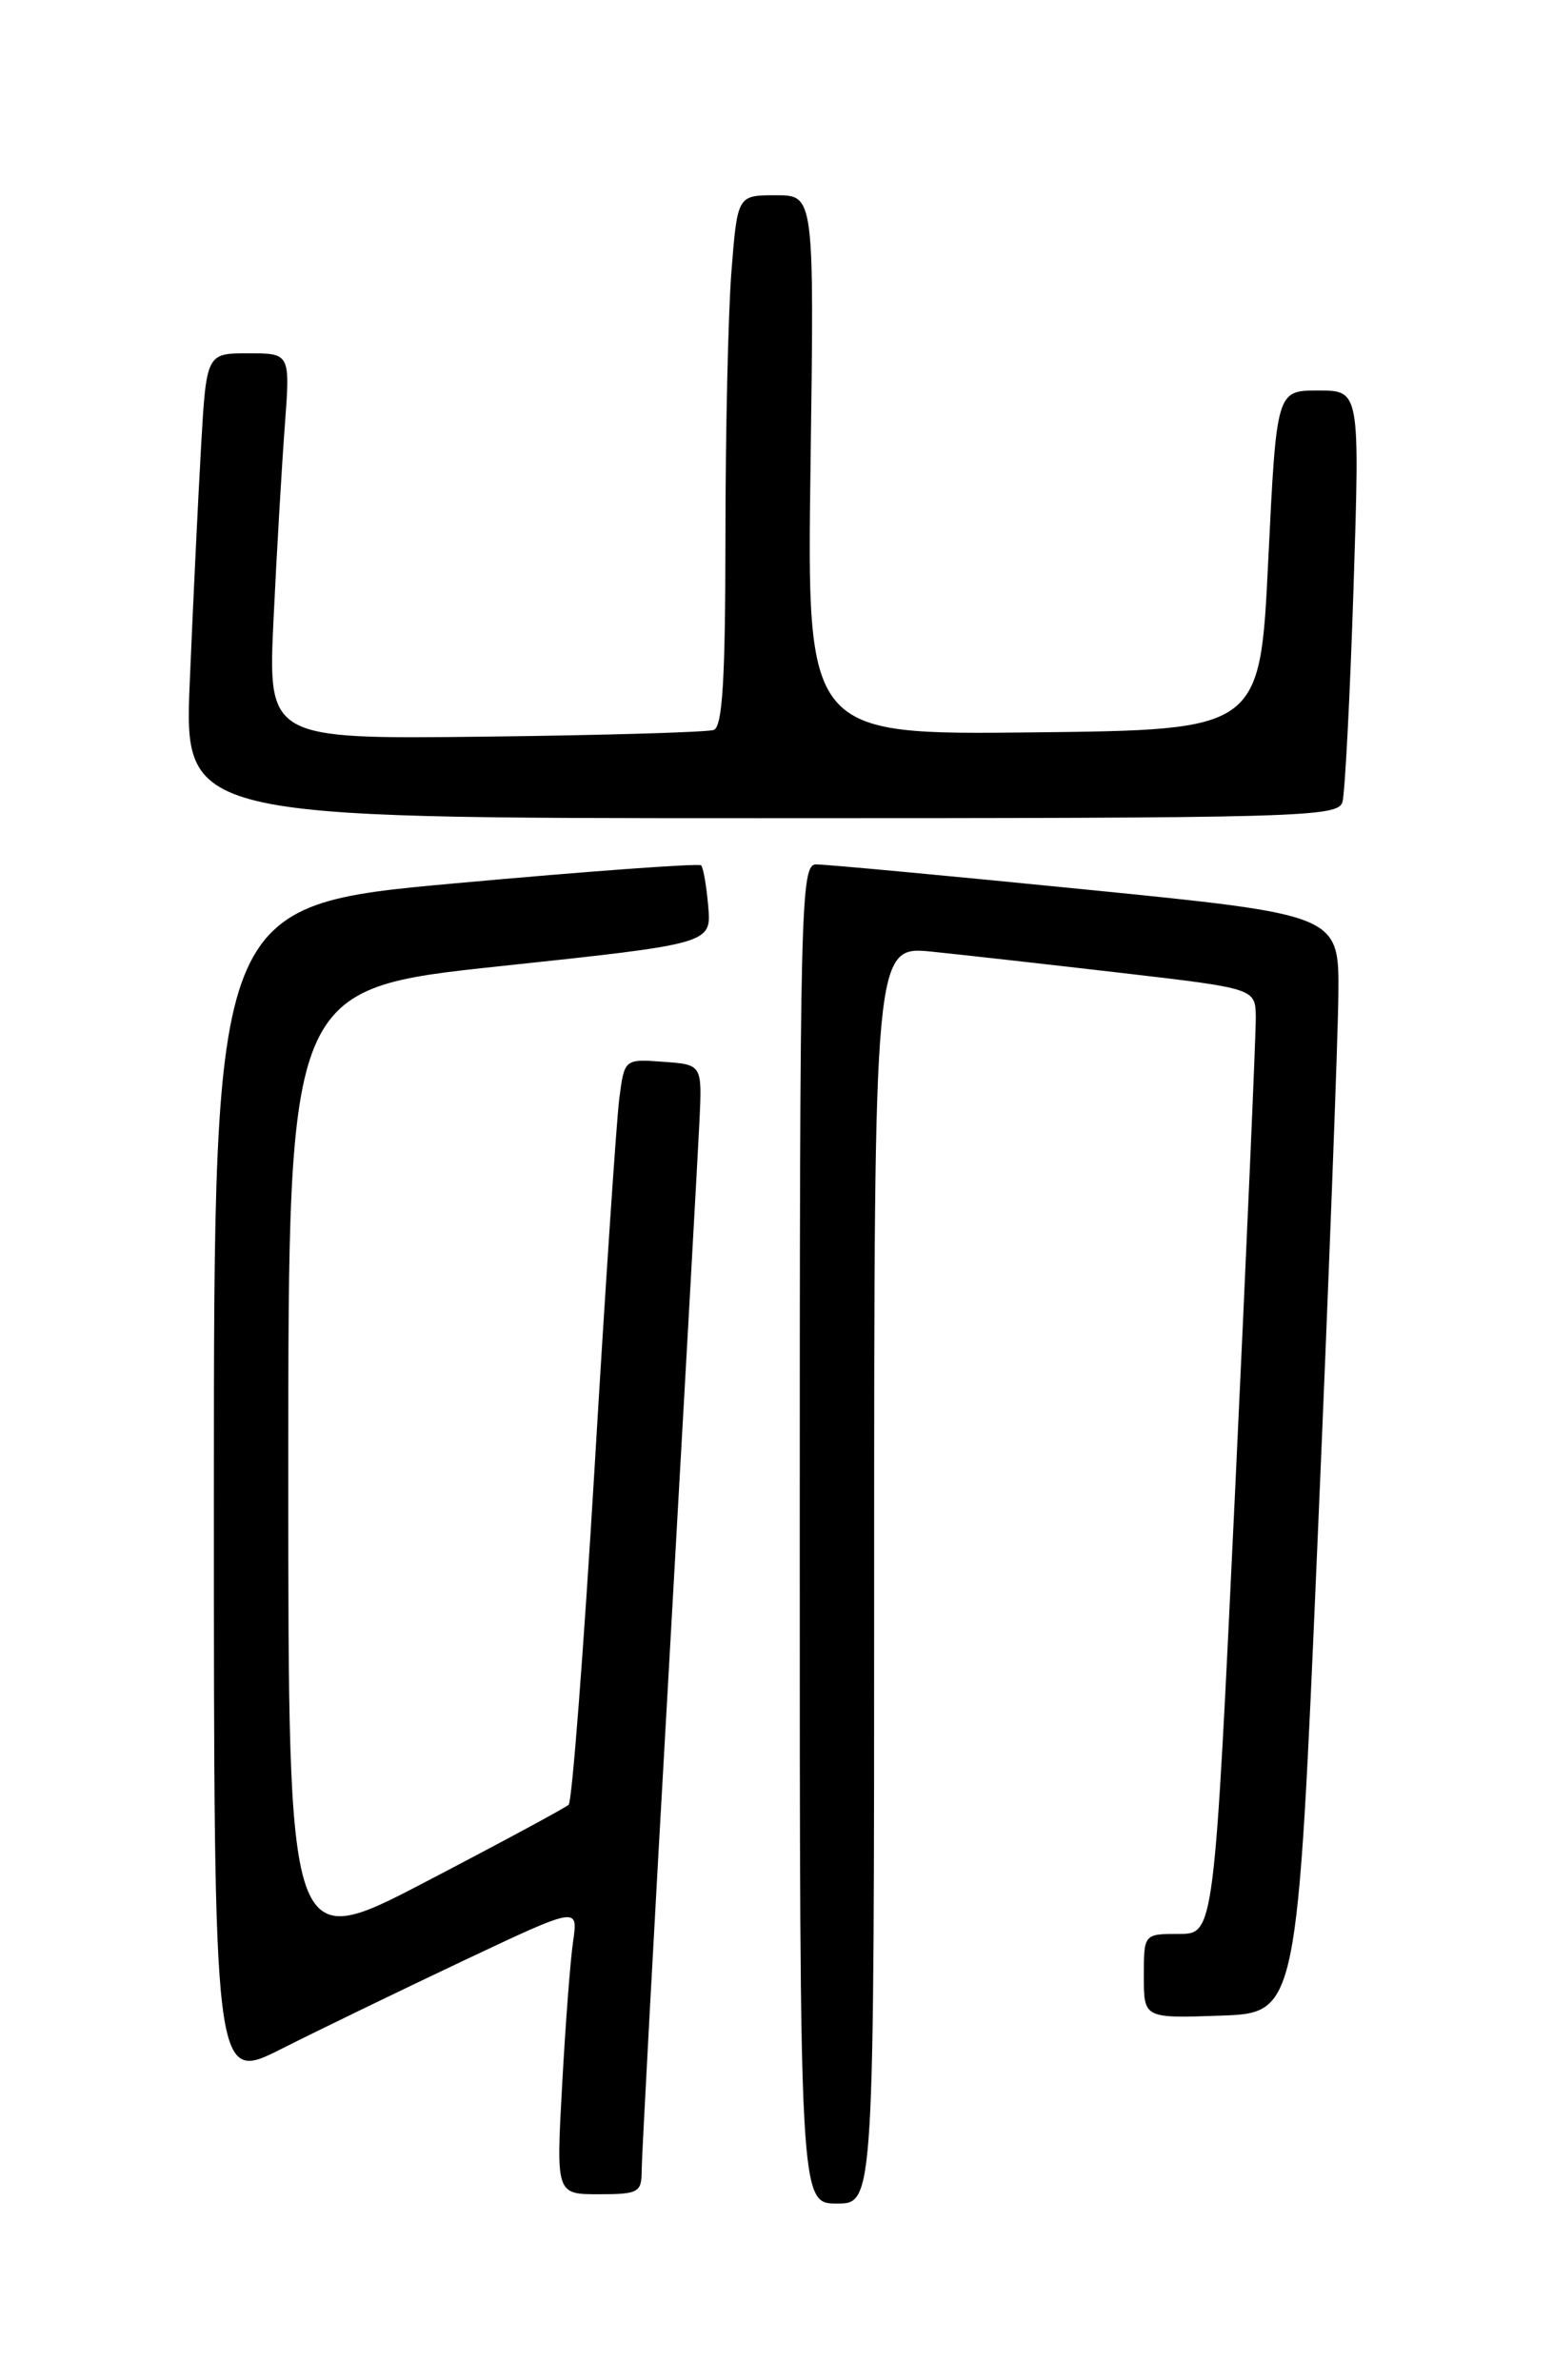 <?xml version="1.0" encoding="UTF-8" standalone="no"?>
<!DOCTYPE svg PUBLIC "-//W3C//DTD SVG 1.1//EN" "http://www.w3.org/Graphics/SVG/1.1/DTD/svg11.dtd" >
<svg xmlns="http://www.w3.org/2000/svg" xmlns:xlink="http://www.w3.org/1999/xlink" version="1.1" viewBox="0 0 167 256">
 <g >
 <path fill="currentColor"
d=" M 94.00 169.36 C 94.00 101.72 94.00 101.72 100.25 102.36 C 103.69 102.71 112.91 103.75 120.75 104.66 C 135.00 106.32 135.00 106.32 135.04 109.41 C 135.06 111.11 134.06 133.99 132.82 160.25 C 130.56 208.00 130.56 208.00 126.78 208.00 C 123.00 208.00 123.00 208.00 123.00 212.54 C 123.00 217.08 123.00 217.08 131.25 216.79 C 139.50 216.50 139.50 216.50 141.67 166.00 C 142.87 138.22 143.88 111.65 143.92 106.95 C 144.00 98.39 144.00 98.39 116.75 95.67 C 101.76 94.17 88.71 92.96 87.75 92.97 C 86.10 93.00 86.00 97.11 86.00 165.00 C 86.00 237.00 86.00 237.00 90.00 237.00 C 94.00 237.00 94.00 237.00 94.00 169.36 Z  M 69.00 233.47 C 69.00 232.08 70.33 207.44 71.97 178.72 C 73.60 150.00 75.06 123.80 75.22 120.50 C 75.50 114.50 75.50 114.50 71.32 114.20 C 67.14 113.89 67.14 113.89 66.59 118.20 C 66.29 120.56 65.09 138.47 63.93 158.00 C 62.76 177.53 61.51 193.77 61.15 194.11 C 60.79 194.44 53.86 198.18 45.75 202.41 C 31.00 210.11 31.00 210.11 31.00 158.23 C 31.00 106.34 31.00 106.34 53.75 103.92 C 76.50 101.50 76.50 101.50 76.16 97.50 C 75.97 95.30 75.63 93.31 75.39 93.07 C 75.16 92.84 63.28 93.70 48.99 95.00 C 23.00 97.36 23.00 97.36 23.00 160.69 C 23.00 224.03 23.00 224.03 30.25 220.37 C 34.24 218.36 43.05 214.09 49.83 210.88 C 62.17 205.05 62.17 205.05 61.63 208.78 C 61.33 210.82 60.80 217.79 60.45 224.25 C 59.80 236.00 59.80 236.00 64.40 236.00 C 68.65 236.00 69.00 235.81 69.00 233.47 Z  M 144.36 86.25 C 144.63 85.29 145.17 74.94 145.55 63.25 C 146.23 42.00 146.23 42.00 141.75 42.00 C 137.27 42.00 137.27 42.00 136.38 60.25 C 135.50 78.50 135.50 78.50 111.13 78.77 C 86.76 79.04 86.76 79.04 87.16 50.02 C 87.56 21.00 87.56 21.00 83.43 21.00 C 79.30 21.00 79.30 21.00 78.65 29.25 C 78.30 33.79 78.01 46.63 78.01 57.78 C 78.00 73.10 77.69 78.17 76.75 78.51 C 76.06 78.75 64.99 79.08 52.15 79.23 C 28.80 79.50 28.80 79.50 29.42 66.50 C 29.76 59.35 30.31 50.01 30.63 45.75 C 31.21 38.00 31.21 38.00 26.70 38.00 C 22.19 38.00 22.19 38.00 21.61 48.25 C 21.29 53.89 20.75 65.14 20.41 73.25 C 19.79 88.00 19.79 88.00 81.83 88.00 C 140.06 88.00 143.90 87.89 144.36 86.25 Z "/>
</g>
</svg>